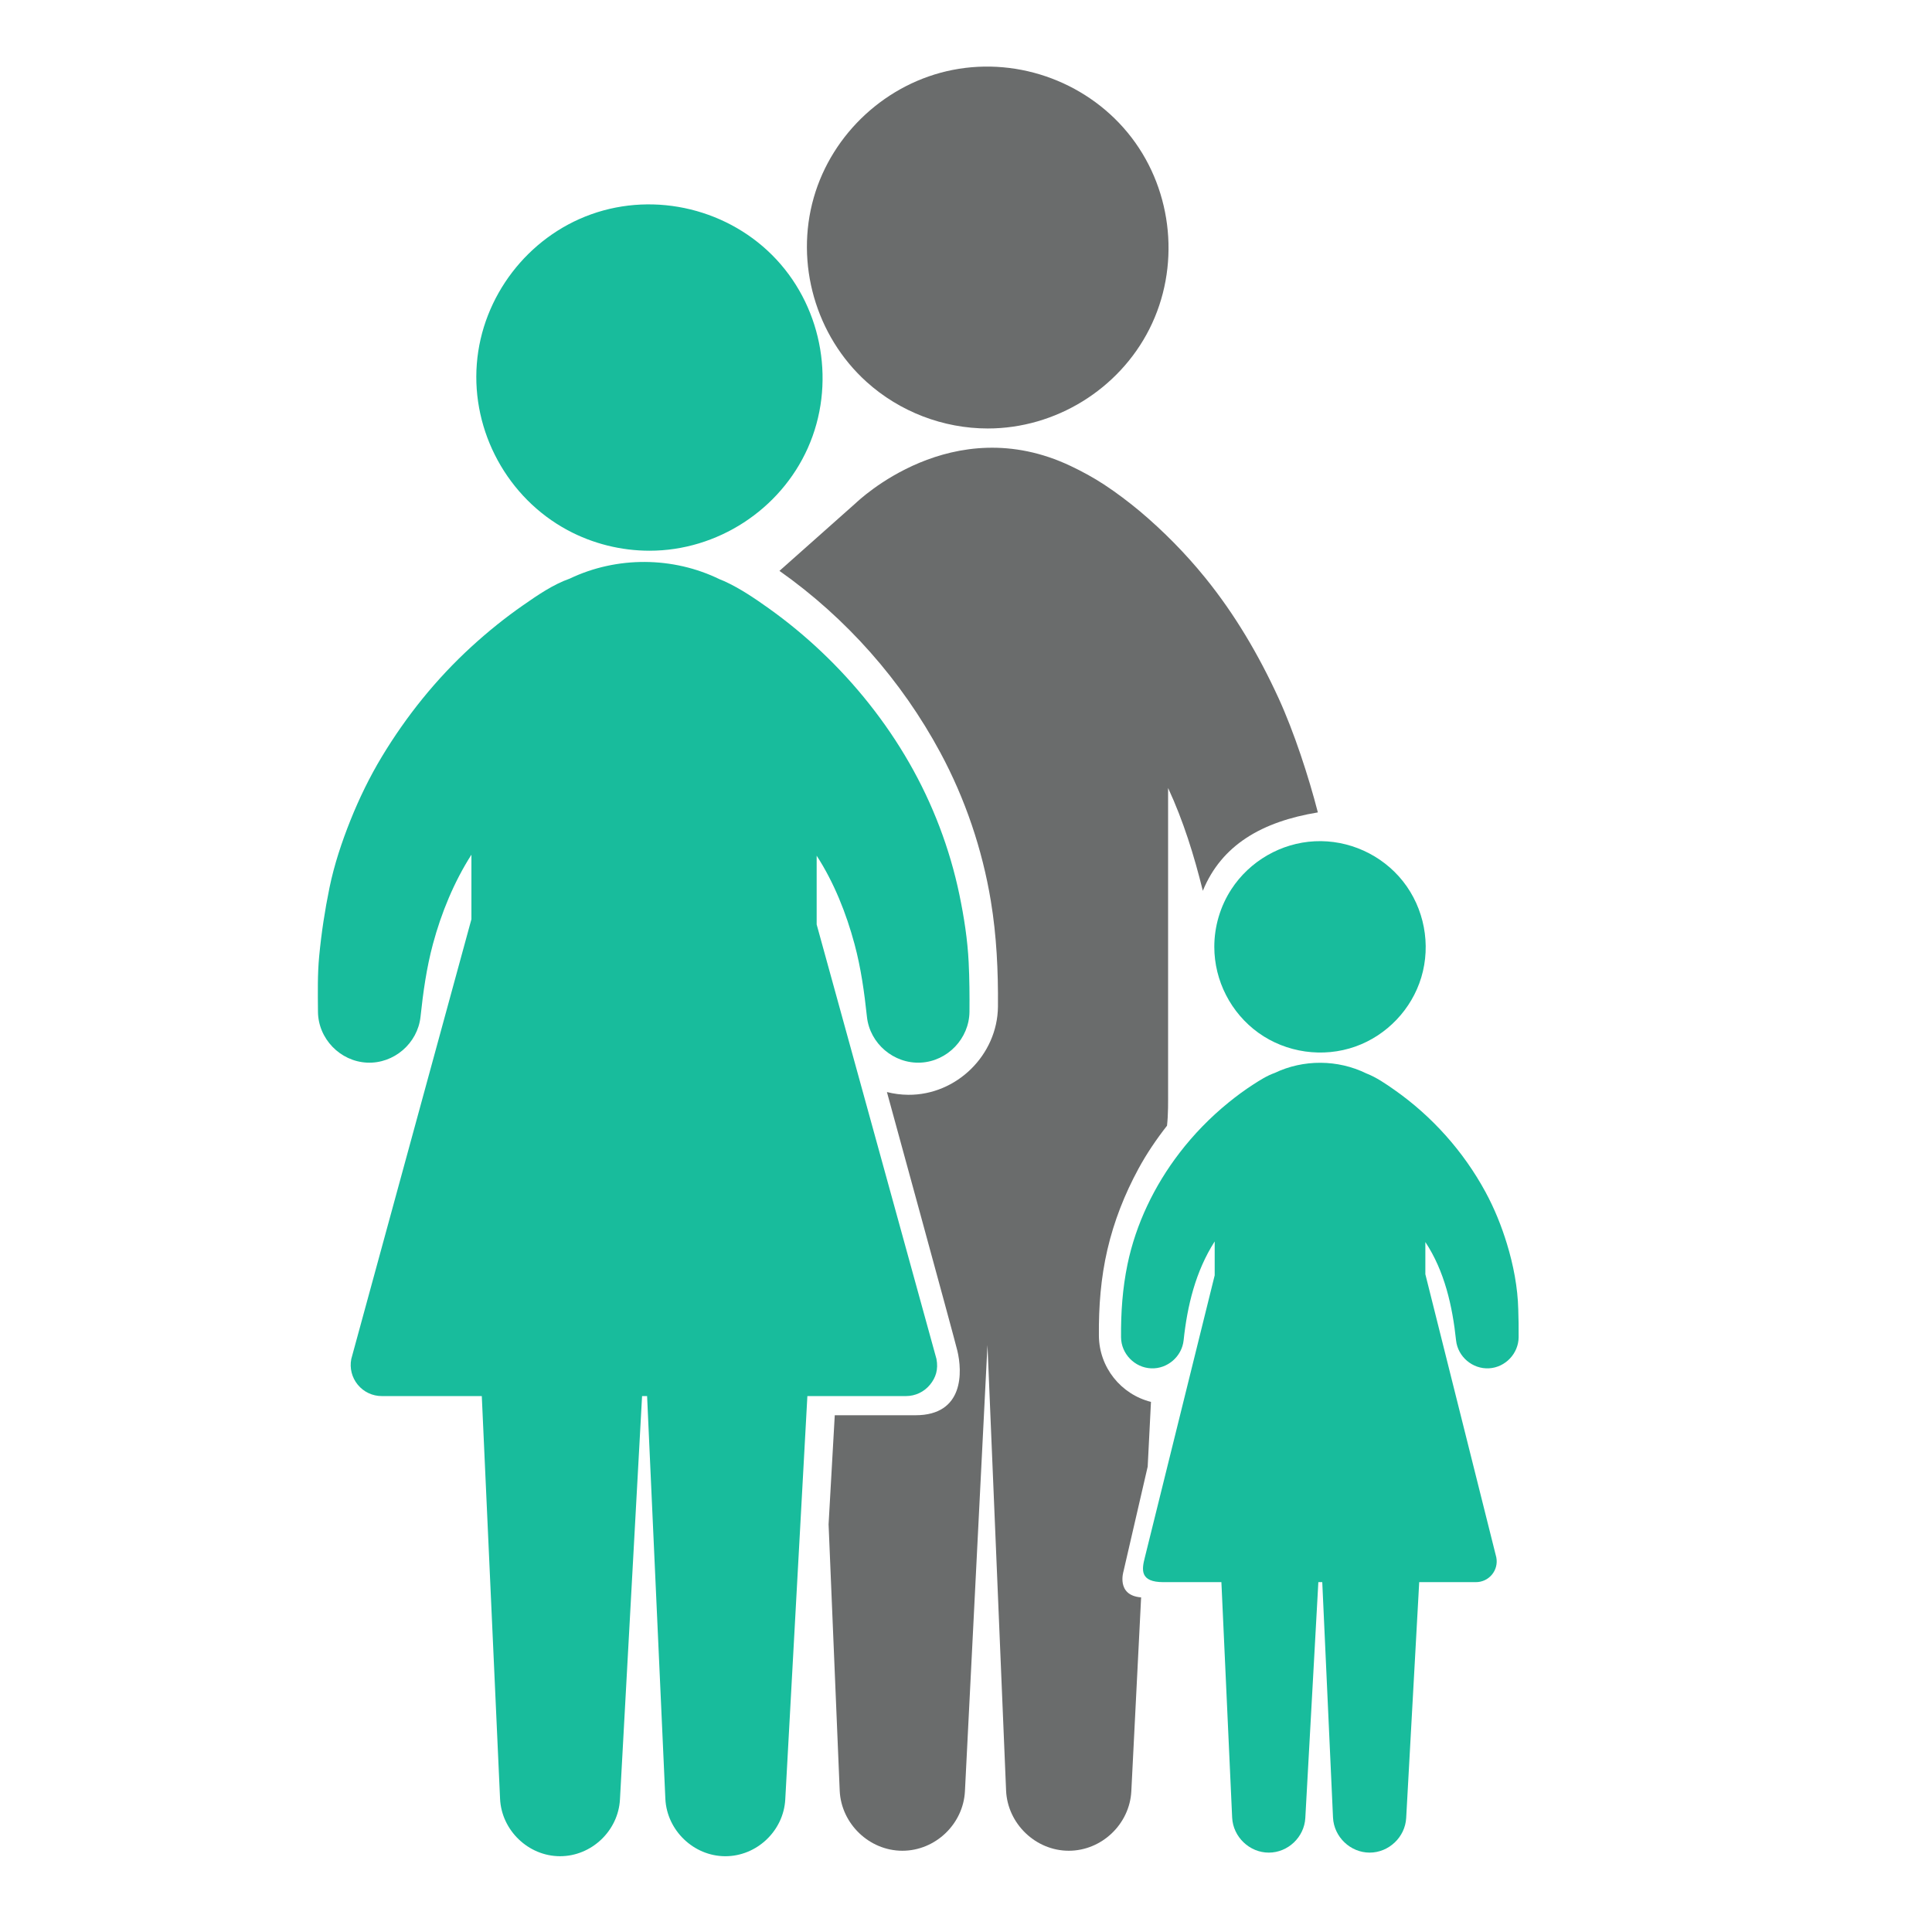 <?xml version="1.0" encoding="UTF-8" standalone="no"?>
<!-- Generator: Adobe Illustrator 16.0.0, SVG Export Plug-In . SVG Version: 6.00 Build 0)  -->

<svg
   xmlns:dc="http://purl.org/dc/elements/1.1/"
   xmlns:cc="http://creativecommons.org/ns#"
   xmlns:rdf="http://www.w3.org/1999/02/22-rdf-syntax-ns#"
   xmlns:svg="http://www.w3.org/2000/svg"
   xmlns="http://www.w3.org/2000/svg"
   xmlns:sodipodi="http://sodipodi.sourceforge.net/DTD/sodipodi-0.dtd"
   xmlns:inkscape="http://www.inkscape.org/namespaces/inkscape"
   version="1.1"
   id="Capa_1"
   x="0px"
   y="0px"
   width="512px"
   height="512px"
   viewBox="0 0 489.765 489.766"
   style="enable-background:new 0 0 489.765 489.766;"
   xml:space="preserve"
   sodipodi:docname="patient.svg"
   inkscape:version="0.92.2 2405546, 2018-03-11"><defs
   id="defs55">
	

		
		
		
		
		
		
	
			
			
		</defs><sodipodi:namedview
   pagecolor="#ffffff"
   bordercolor="#666666"
   borderopacity="1"
   objecttolerance="10"
   gridtolerance="10"
   guidetolerance="10"
   inkscape:pageopacity="0"
   inkscape:pageshadow="2"
   inkscape:window-width="2485"
   inkscape:window-height="1399"
   id="namedview53"
   showgrid="false"
   inkscape:zoom="1.3037281"
   inkscape:cx="57.371099"
   inkscape:cy="256.4015"
   inkscape:window-x="75"
   inkscape:window-y="0"
   inkscape:window-maximized="1"
   inkscape:current-layer="Capa_1" />
<path
   d="m 312.146,225.438 c -2.815,4.327 -4.319,9.435 -4.319,14.595 0,8.574 4.217,16.774 11.175,21.779 7.058,5.073 16.388,6.396 24.58,3.493 7.965,-2.823 14.278,-9.439 16.715,-17.531 2.506,-8.318 0.749,-17.555 -4.643,-24.365 -5.346,-6.749 -13.766,-10.568 -22.363,-10.145 -8.527,0.417 -16.493,5.018 -21.146,12.174 z"
   id="path2"
   inkscape:connector-curvature="0"
   style="fill:#18bc9c;stroke-width:0.926" /><path
   d="m 384.878,331.912 c 0.053,1.468 -0.034,-1.47 0,0 z"
   id="path4"
   inkscape:connector-curvature="0"
   style="fill:#18bc9c;stroke-width:0.926" /><path
   d="m 143.876,134.392 c 6.368,3.426 13.553,5.218 20.783,5.218 17.18,0 33.15,-10.377 40.141,-26.072 7.082,-15.899 3.876,-35.002 -7.965,-47.74 -11.832,-12.731 -30.594,-17.331 -46.971,-11.473 -16.104,5.76 -27.663,20.856 -28.991,37.909 -1.34,17.21 7.798,33.976 23.002,42.159 z"
   id="path6"
   inkscape:connector-curvature="0"
   style="fill:#18bc9c;stroke-width:0.926" /><path
   d="m 219.678,96.809 c 8.386,7.567 19.433,11.81 30.728,11.81 17.16,0 33.235,-9.904 40.972,-25.221 7.844,-15.526 6.048,-34.705 -4.518,-48.513 -10.529,-13.761 -28.345,-20.505 -45.354,-17.163 -16.692,3.28 -30.536,16.017 -35.217,32.369 -4.776,16.697 0.501,35.087 13.388,46.718 z"
   id="path8"
   inkscape:connector-curvature="0"
   style="fill:#6a6c6c;stroke-width:0.926;fill-opacity:1" /><path
   style="fill:#18bc9c;stroke-width:0.926"
   inkscape:connector-curvature="0"
   id="path10"
   d="m 369.113,339.785 c 0.446,4.165 4.199,7.326 8.375,7.084 4.125,-0.238 7.452,-3.745 7.487,-7.874 0.019,-2.369 -0.013,-4.717 -0.096,-7.084 -0.127,-5.54 -1.248,-11.284 -2.862,-16.575 -1.391,-4.561 -3.182,-8.998 -5.458,-13.191 -5.563,-10.246 -13.511,-19.15 -23.057,-25.849 -2.231,-1.564 -4.594,-3.199 -7.147,-4.188 -7.246,-3.548 -15.935,-3.589 -23.216,-0.116 -1.953,0.687 -3.753,1.84 -5.482,2.957 -2.153,1.389 -4.216,2.915 -6.205,4.53 -4.628,3.754 -8.824,8.061 -12.452,12.789 -6.354,8.279 -11.052,17.994 -13.178,28.237 -1.272,6.139 -1.685,12.235 -1.638,18.49 0.031,4.188 3.452,7.709 7.631,7.882 4.129,0.172 7.786,-2.988 8.232,-7.093 0.936,-8.824 3.039,-17.51 7.877,-25.078 v 8.594 l -17.703,71.504 c -0.795,3.084 -1.317,6.272 4.698,6.272 h 14.705 l 2.728,59.702 c 0.239,4.887 4.398,8.87 9.296,8.865 4.859,-0.006 8.983,-3.929 9.249,-8.779 l 3.305,-59.789 h 0.991 l 2.727,59.702 c 0.239,4.887 4.398,8.87 9.296,8.865 4.859,-0.006 8.984,-3.929 9.252,-8.779 l 3.302,-59.789 h 14.387 c 1.574,0 3.053,-0.697 4.056,-1.91 1.004,-1.216 1.409,-2.799 1.1,-4.378 l -17.985,-71.77 v -8.158 c 4.884,7.389 6.867,16.261 7.784,24.925 z" /><path
   style="fill:#6a6c6c;stroke-width:0.926;fill-opacity:1"
   inkscape:connector-curvature="0"
   id="path12"
   d="m 284.836,398.22 6.106,-26.434 0.83,-16.402 c -7.616,-1.917 -13.144,-8.747 -13.2,-16.798 -0.065,-7.375 0.483,-14.593 2.152,-21.79 1.669,-7.197 4.353,-14.017 7.866,-20.5 2.082,-3.841 4.559,-7.491 7.249,-10.927 0.33,-2.997 0.275,-6.003 0.275,-9.014 0,-4.221 0,-8.443 0,-12.666 0,-12.153 0,-24.308 0,-36.461 0,-8.703 0,-17.405 0,-26.107 0,-0.456 0,-0.911 0,-1.366 3.879,8.365 6.596,17.123 8.804,26.061 4.774,-11.639 15.008,-17.532 29.16,-19.87 -2.337,-9.083 -6.039,-20.401 -9.954,-28.947 -5,-10.906 -11.069,-21.254 -18.642,-30.587 -4.945,-6.096 -10.475,-11.696 -16.465,-16.763 -2.923,-2.43 -5.964,-4.734 -9.141,-6.822 -2.67,-1.754 -5.538,-3.309 -8.432,-4.684 -30.098,-14.302 -53.994,8.932 -54.586,9.457 -6.423,5.705 -12.845,11.41 -19.268,17.117 16.947,11.945 30.956,27.805 40.777,46.048 6.287,11.677 10.647,24.531 12.807,37.61 1.469,8.892 1.881,17.778 1.807,26.784 -0.103,12.255 -10.486,22.478 -22.747,22.372 -1.86,-0.016 -3.669,-0.255 -5.4,-0.698 0,0 16.887,61.598 17.844,65.533 1.293,5.326 1.737,16.4 -10.595,16.4 -13.779,0 -20.472,0 -20.472,0 l -1.566,27.653 2.819,67.521 c 0.378,8.375 7.485,15.22 15.876,15.227 8.355,0.007 15.449,-6.75 15.871,-15.09 l 5.712,-113.121 4.721,112.983 c 0.378,8.375 7.487,15.221 15.876,15.227 8.356,0.006 15.449,-6.75 15.871,-15.091 l 2.483,-49.136 c -6.472,-0.51 -4.435,-6.72 -4.435,-6.72 z" /><path
   d="m 229.663,353.908 c 2.359,0 4.576,-1.044 6.079,-2.864 1.504,-1.823 2.158,-3.901 1.65,-6.56 L 207.025,234.352 v -17.436 c 4.398,6.789 7.508,14.624 9.599,22.41 1.63,6.067 2.481,12.201 3.146,18.435 0.729,6.795 6.832,11.966 13.647,11.614 6.792,-0.351 12.29,-6.111 12.346,-12.908 0.034,-4.187 0.002,-8.342 -0.204,-12.525 -0.281,-5.743 -1.176,-11.491 -2.344,-17.114 -2.437,-11.724 -6.777,-23.095 -12.745,-33.479 -5.972,-10.397 -13.517,-19.866 -22.215,-28.112 -4.18,-3.963 -8.641,-7.642 -13.329,-10.988 -3.588,-2.56 -7.342,-5.111 -11.364,-6.94 -0.358,-0.163 -0.722,-0.307 -1.089,-0.446 -11.872,-5.81 -26.107,-5.882 -38.034,-0.187 -4.237,1.49 -8.132,4.184 -11.794,6.728 -4.637,3.22 -9.035,6.776 -13.196,10.59 -8.865,8.123 -16.424,17.52 -22.632,27.803 -3.108,5.148 -5.764,10.613 -7.997,16.195 -2.185,5.471 -4.096,11.22 -5.285,16.997 -1.188,5.768 -2.056,11.5 -2.618,17.364 -0.444,4.626 -0.347,9.291 -0.313,13.931 0.002,0.06 0.002,0.123 0.002,0.185 0.051,6.837 5.614,12.591 12.437,12.911 6.79,0.319 12.826,-4.866 13.557,-11.62 0.668,-6.233 1.518,-12.367 3.146,-18.433 2.13,-7.925 5.337,-15.729 9.759,-22.661 v 16.361 L 89.05,344.507 c -0.456,2.323 0.146,4.701 1.647,6.528 1.503,1.827 3.723,2.875 6.089,2.875 h 25.349 l 4.633,102.119 c 0.391,7.982 7.166,14.501 15.167,14.526 7.988,0.024 14.787,-6.411 15.225,-14.381 l 5.606,-102.262 h 1.274 l 4.631,102.119 c 0.391,7.982 7.168,14.501 15.167,14.526 7.988,0.024 14.789,-6.411 15.227,-14.381 l 5.606,-102.262 h 24.995 z"
   id="path16"
   inkscape:connector-curvature="0"
   style="fill:#18bc9c;stroke-width:0.926" />
<g
   id="g22">
</g>
<g
   id="g24">
</g>
<g
   id="g26">
</g>
<g
   id="g28">
</g>
<g
   id="g30">
</g>
<g
   id="g32">
</g>
<g
   id="g34">
</g>
<g
   id="g36">
</g>
<g
   id="g38">
</g>
<g
   id="g40">
</g>
<g
   id="g42">
</g>
<g
   id="g44">
</g>
<g
   id="g46">
</g>
<g
   id="g48">
</g>
<g
   id="g50">
</g>
</svg>